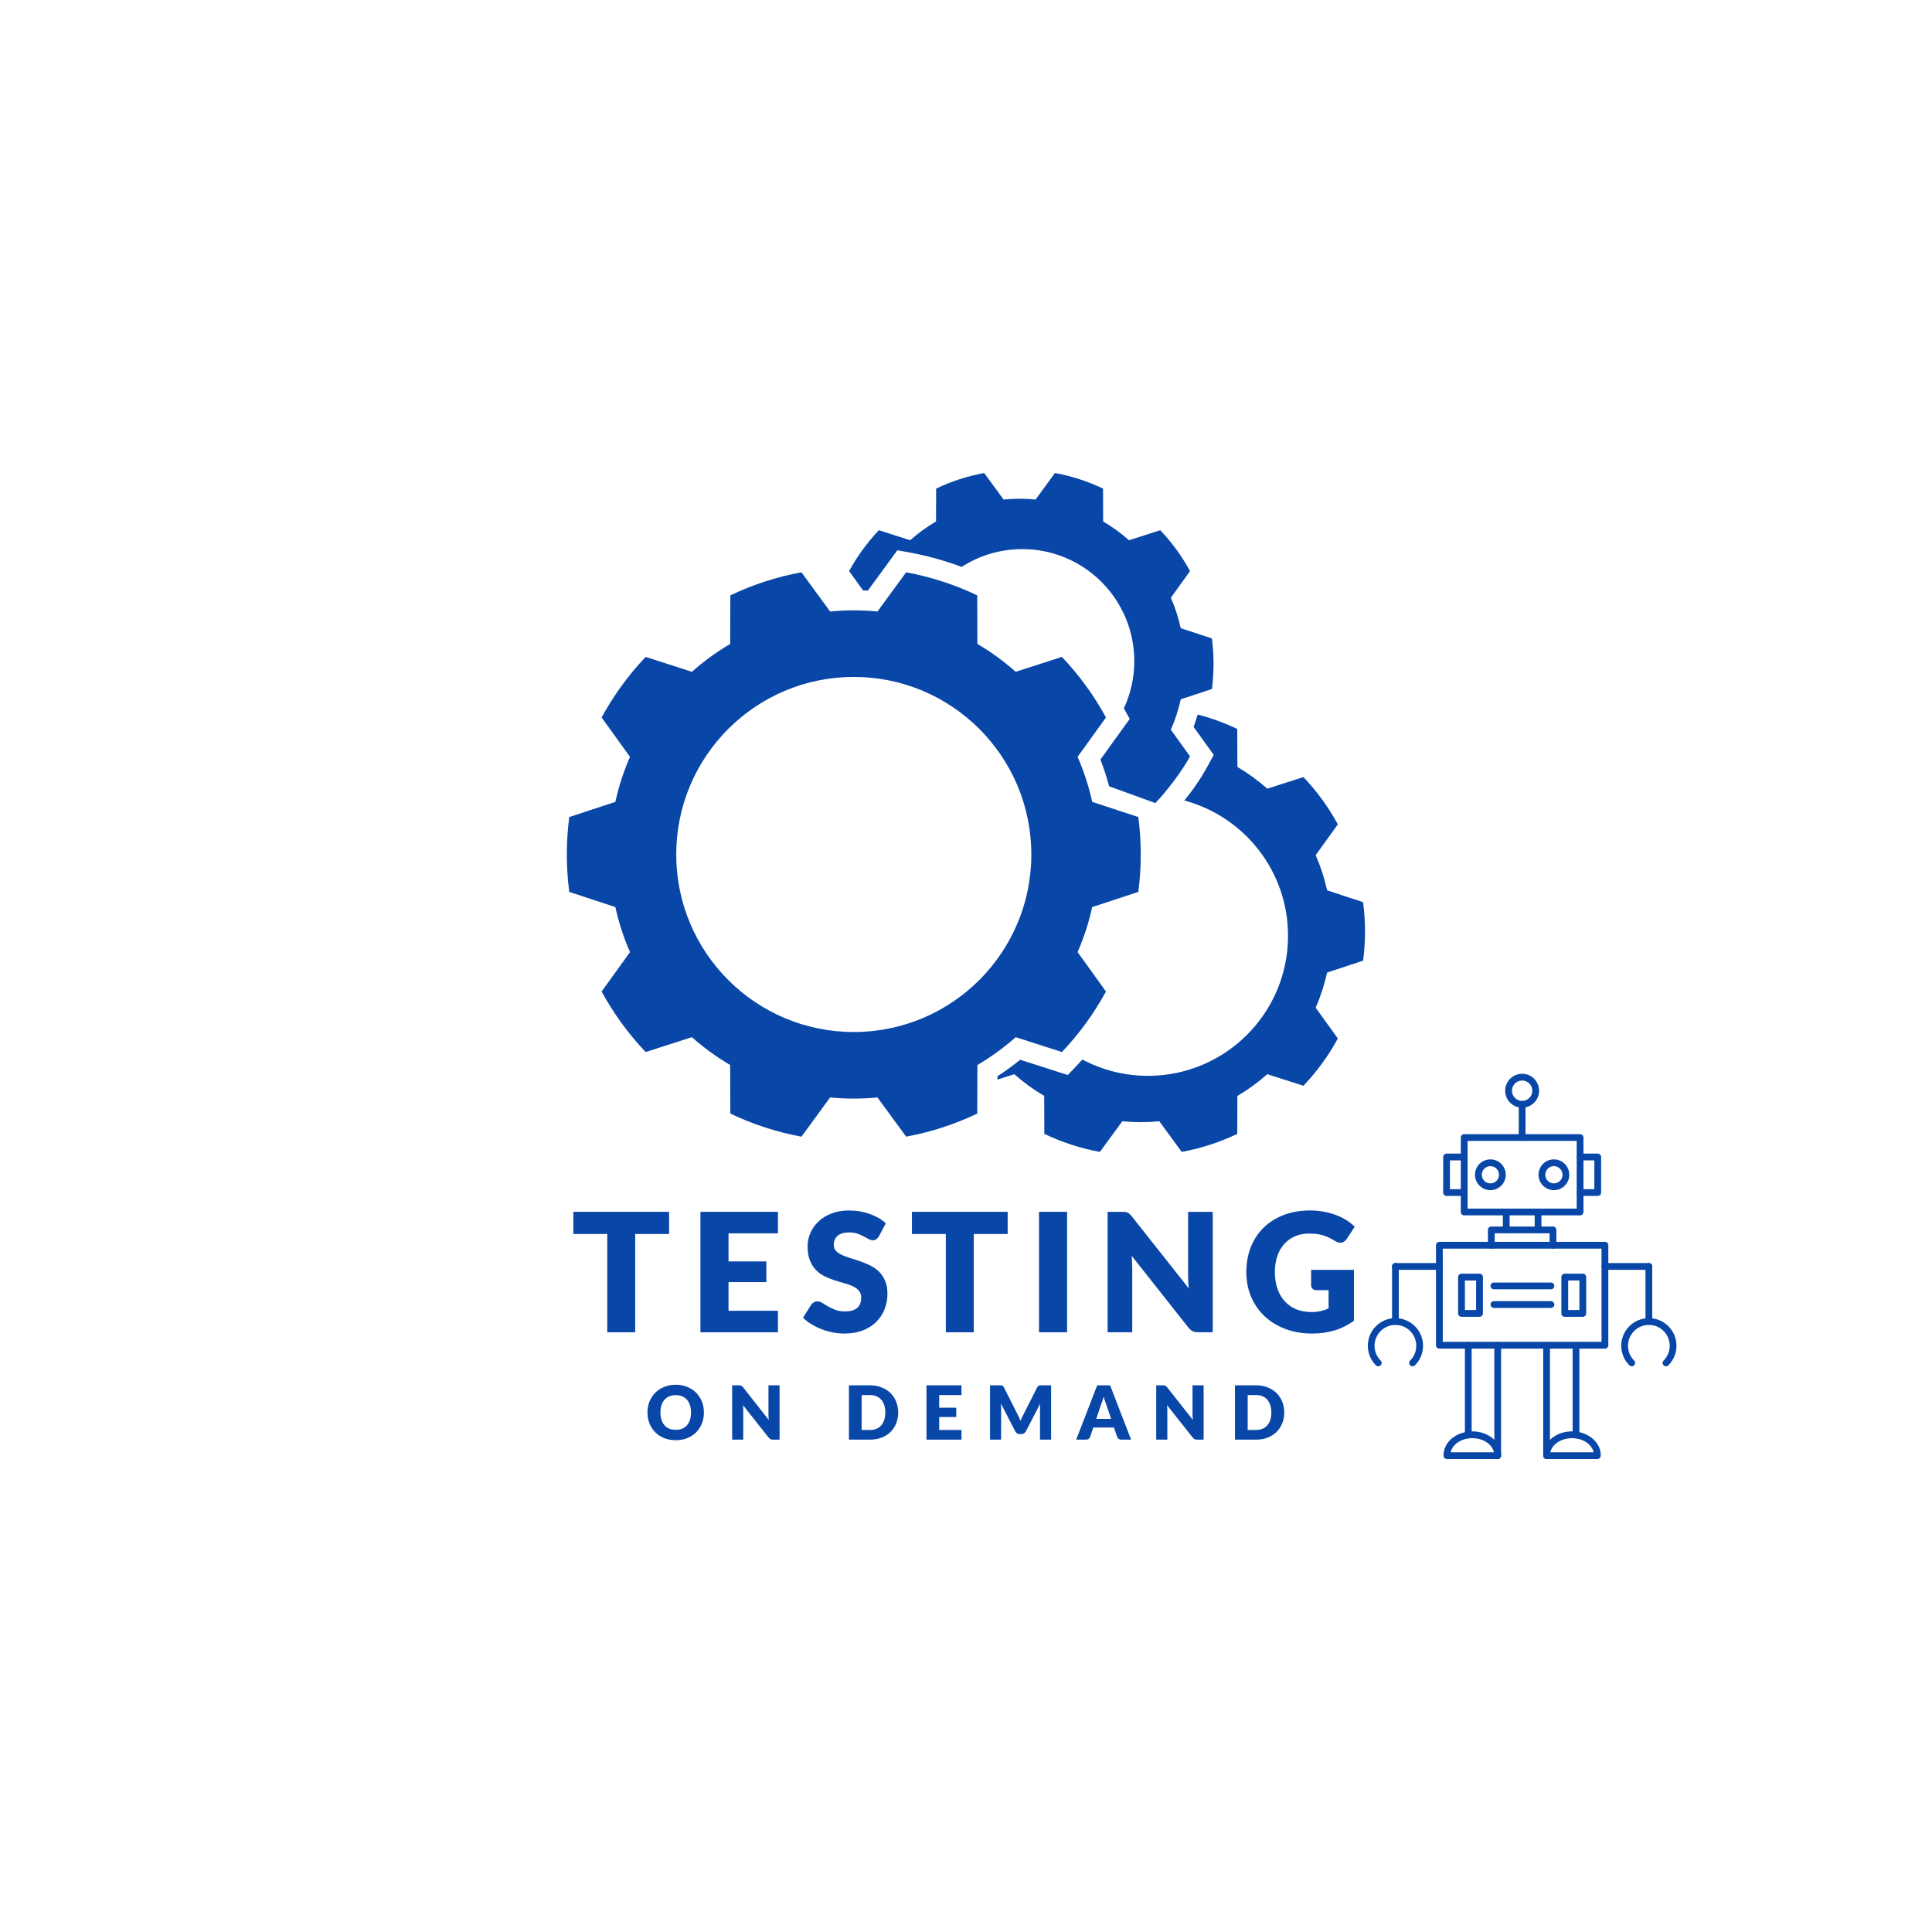<svg xmlns="http://www.w3.org/2000/svg" xmlns:xlink="http://www.w3.org/1999/xlink" width="500" zoomAndPan="magnify" viewBox="0 0 375 375" height="500" preserveAspectRatio="xMidYMid meet" version="1.0"><defs><g/><clipPath id="2529022269"><path d="M 110.031 111 L 222 111 L 222 221 L 110.031 221 Z M 110.031 111 " clip-rule="nonzero"/></clipPath><clipPath id="232d9d69e0"><path d="M 193 138 L 265 138 L 265 223.77 L 193 223.77 Z M 193 138 " clip-rule="nonzero"/></clipPath><clipPath id="4dee00c611"><path d="M 164 91.77 L 236 91.77 L 236 156 L 164 156 Z M 164 91.77 " clip-rule="nonzero"/></clipPath><clipPath id="97b09e48e8"><path d="M 299.516 277.809 L 310.719 277.809 L 310.719 283.203 L 299.516 283.203 Z M 299.516 277.809 " clip-rule="nonzero"/></clipPath><clipPath id="4f07d157ce"><path d="M 299.516 260.445 L 306.578 260.445 L 306.578 283.203 L 299.516 283.203 Z M 299.516 260.445 " clip-rule="nonzero"/></clipPath><clipPath id="2ed26fd0eb"><path d="M 280.176 277.809 L 291.375 277.809 L 291.375 283.203 L 280.176 283.203 Z M 280.176 277.809 " clip-rule="nonzero"/></clipPath><clipPath id="758dc1fecf"><path d="M 284.316 260.445 L 291.375 260.445 L 291.375 283.203 L 284.316 283.203 Z M 284.316 260.445 " clip-rule="nonzero"/></clipPath><clipPath id="0b2642bce5"><path d="M 292 208.391 L 299 208.391 L 299 215 L 292 215 Z M 292 208.391 " clip-rule="nonzero"/></clipPath><clipPath id="26a2b8954d"><path d="M 314.672 255.832 L 325.402 255.832 L 325.402 265.223 L 314.672 265.223 Z M 314.672 255.832 " clip-rule="nonzero"/></clipPath></defs><rect x="-37.5" width="450" fill="#ffffff" y="-37.5" height="450" fill-opacity="1"/><rect x="-37.5" width="450" fill="#ffffff" y="-37.5" height="450" fill-opacity="1"/><g clip-path="url(#2529022269)"><path fill="#0846a8" d="M 165.719 200.312 C 146.688 200.312 131.258 184.887 131.258 165.855 C 131.258 146.82 146.688 131.391 165.719 131.391 C 184.754 131.391 200.18 146.82 200.18 165.855 C 200.18 184.887 184.754 200.312 165.719 200.312 Z M 220.949 173.117 C 221.258 170.738 221.418 168.316 221.418 165.855 C 221.418 163.391 221.258 160.969 220.949 158.59 L 211.996 155.645 C 211.332 152.609 210.375 149.688 209.16 146.902 L 214.668 139.258 C 212.332 134.969 209.453 131.023 206.117 127.508 L 197.145 130.395 C 194.855 128.359 192.367 126.551 189.711 124.984 L 189.684 115.559 C 185.359 113.5 180.73 111.977 175.883 111.082 L 170.316 118.691 C 168.805 118.547 167.27 118.469 165.719 118.469 C 164.168 118.469 162.637 118.547 161.125 118.691 L 155.559 111.082 C 150.707 111.977 146.078 113.5 141.758 115.559 L 141.727 124.984 C 139.074 126.551 136.586 128.359 134.297 130.395 L 125.32 127.508 C 121.988 131.023 119.105 134.969 116.77 139.258 L 122.281 146.902 C 121.062 149.688 120.105 152.609 119.441 155.645 L 110.492 158.59 C 110.184 160.969 110.02 163.391 110.02 165.855 C 110.02 168.316 110.184 170.738 110.492 173.117 L 119.441 176.062 C 120.105 179.098 121.062 182.02 122.281 184.805 L 116.77 192.453 C 119.105 196.738 121.988 200.688 125.32 204.199 L 134.297 201.316 C 136.586 203.348 139.074 205.16 141.727 206.719 L 141.758 216.145 C 146.078 218.207 150.707 219.73 155.559 220.625 L 161.125 213.016 C 162.637 213.16 164.168 213.238 165.719 213.238 C 167.27 213.238 168.805 213.16 170.316 213.016 L 175.883 220.625 C 180.73 219.73 185.359 218.207 189.684 216.145 L 189.715 206.719 C 192.367 205.16 194.855 203.348 197.145 201.316 L 206.117 204.199 C 209.453 200.688 212.332 196.738 214.668 192.453 L 209.16 184.805 C 210.375 182.02 211.332 179.098 211.996 176.062 L 220.949 173.117 " fill-opacity="1" fill-rule="nonzero"/></g><g clip-path="url(#232d9d69e0)"><path fill="#0846a8" d="M 264.578 186.465 C 264.82 184.605 264.949 182.715 264.949 180.793 C 264.949 178.867 264.82 176.973 264.578 175.113 L 257.59 172.812 C 257.066 170.441 256.32 168.156 255.371 165.98 L 259.676 160.008 C 257.852 156.656 255.598 153.574 252.992 150.832 L 245.98 153.082 C 244.191 151.496 242.246 150.078 240.176 148.859 L 240.152 141.492 C 237.746 140.344 235.215 139.414 232.586 138.719 L 232.434 138.773 C 232.211 139.555 231.957 140.332 231.68 141.098 L 235.59 146.52 L 234.414 148.676 C 233.121 151.047 231.598 153.289 229.871 155.371 C 241.469 158.477 250.008 169.055 250.008 181.629 C 250.008 196.645 237.836 208.82 222.82 208.82 C 218.215 208.82 213.883 207.672 210.082 205.652 C 209.707 206.066 209.332 206.48 208.949 206.883 L 207.262 208.664 L 198.012 205.695 C 196.605 206.84 195.133 207.91 193.609 208.898 L 193.605 209.547 L 196.875 208.496 C 198.664 210.086 200.609 211.5 202.68 212.719 L 202.703 220.086 C 206.082 221.699 209.699 222.887 213.488 223.582 L 217.836 217.641 C 219.016 217.754 220.215 217.812 221.426 217.812 C 222.641 217.812 223.84 217.754 225.02 217.641 L 229.367 223.582 C 233.156 222.887 236.773 221.699 240.152 220.086 L 240.176 212.719 C 242.246 211.5 244.191 210.086 245.98 208.496 L 252.992 210.75 C 255.598 208.004 257.852 204.922 259.676 201.57 L 255.371 195.598 C 256.32 193.422 257.066 191.137 257.59 188.77 L 264.578 186.465 " fill-opacity="1" fill-rule="nonzero"/></g><g clip-path="url(#4dee00c611)"><path fill="#0846a8" d="M 235.23 133.742 C 235.441 132.137 235.547 130.496 235.547 128.832 C 235.547 127.168 235.441 125.531 235.23 123.922 L 229.18 121.934 C 228.73 119.883 228.086 117.902 227.262 116.023 L 230.984 110.852 C 229.41 107.953 227.461 105.289 225.207 102.914 L 219.141 104.863 C 217.59 103.488 215.91 102.266 214.117 101.207 L 214.098 94.836 C 211.176 93.441 208.047 92.414 204.766 91.812 L 201.004 96.957 C 199.984 96.855 198.945 96.805 197.898 96.805 C 196.852 96.805 195.816 96.855 194.793 96.957 L 191.031 91.812 C 187.754 92.414 184.625 93.441 181.703 94.836 L 181.684 101.207 C 179.887 102.266 178.207 103.488 176.66 104.863 L 170.594 102.914 C 168.34 105.289 166.391 107.953 164.812 110.852 L 167.516 114.602 C 167.824 114.613 168.133 114.625 168.445 114.641 L 174.18 106.801 L 176.59 107.246 C 180.023 107.879 183.395 108.812 186.656 110.039 C 190.047 107.855 194.082 106.582 198.418 106.582 C 210.426 106.582 220.164 116.32 220.164 128.328 C 220.164 131.602 219.438 134.695 218.145 137.48 L 219.27 139.547 L 213.594 147.426 C 214.246 149.121 214.809 150.859 215.277 152.613 L 224.258 155.883 C 226.512 153.512 229.41 149.707 230.984 146.812 L 227.262 141.641 C 228.086 139.762 228.73 137.785 229.18 135.734 L 235.23 133.742 " fill-opacity="1" fill-rule="nonzero"/></g><path fill="#0846a8" d="M 284.855 234.59 L 306.039 234.59 L 306.039 221.453 L 284.855 221.453 Z M 306.695 235.902 L 284.199 235.902 C 283.836 235.902 283.543 235.609 283.543 235.246 L 283.543 220.797 C 283.543 220.434 283.836 220.141 284.199 220.141 L 306.695 220.141 C 307.059 220.141 307.352 220.434 307.352 220.797 L 307.352 235.246 C 307.352 235.609 307.059 235.902 306.695 235.902 " fill-opacity="1" fill-rule="evenodd"/><path fill="#0846a8" d="M 310.117 232.129 L 306.695 232.129 C 306.336 232.129 306.039 231.836 306.039 231.473 C 306.039 231.113 306.332 230.816 306.695 230.816 L 309.461 230.816 L 309.461 225.227 L 306.695 225.227 C 306.336 225.227 306.039 224.93 306.039 224.57 C 306.039 224.207 306.332 223.914 306.695 223.914 L 310.117 223.914 C 310.48 223.914 310.773 224.207 310.773 224.57 L 310.773 231.473 C 310.773 231.836 310.48 232.129 310.117 232.129 " fill-opacity="1" fill-rule="evenodd"/><path fill="#0846a8" d="M 292.359 239.379 C 292 239.379 291.703 239.086 291.703 238.723 L 291.703 235.246 C 291.703 234.887 291.996 234.59 292.359 234.59 C 292.723 234.59 293.016 234.887 293.016 235.246 L 293.016 238.723 C 293.016 239.086 292.723 239.379 292.359 239.379 Z M 298.535 239.379 C 298.172 239.379 297.879 239.086 297.879 238.723 L 297.879 235.246 C 297.879 234.887 298.172 234.59 298.535 234.59 C 298.898 234.59 299.191 234.887 299.191 235.246 L 299.191 238.723 C 299.191 239.086 298.898 239.379 298.535 239.379 " fill-opacity="1" fill-rule="evenodd"/><path fill="#0846a8" d="M 301.43 242.355 C 301.066 242.355 300.773 242.062 300.773 241.699 L 300.773 239.379 L 290.121 239.379 L 290.121 241.699 C 290.121 242.062 289.828 242.355 289.465 242.355 C 289.102 242.355 288.809 242.062 288.809 241.699 L 288.809 238.723 C 288.809 238.359 289.102 238.066 289.465 238.066 L 301.43 238.066 C 301.793 238.066 302.086 238.359 302.086 238.723 L 302.086 241.699 C 302.086 242.062 301.793 242.355 301.43 242.355 " fill-opacity="1" fill-rule="evenodd"/><path fill="#0846a8" d="M 280.043 260.449 L 310.855 260.449 L 310.855 242.359 L 280.043 242.359 Z M 311.512 261.766 L 279.383 261.766 C 279.02 261.766 278.723 261.473 278.723 261.109 L 278.723 241.699 C 278.723 241.336 279.02 241.043 279.383 241.043 L 311.512 241.043 C 311.879 241.043 312.172 241.336 312.172 241.699 L 312.172 261.109 C 312.172 261.473 311.875 261.766 311.512 261.766 " fill-opacity="1" fill-rule="evenodd"/><path fill="#0846a8" d="M 289.285 226.348 C 288.359 226.348 287.609 227.098 287.609 228.023 C 287.609 228.945 288.359 229.695 289.285 229.695 C 290.207 229.695 290.961 228.945 290.961 228.023 C 290.961 227.098 290.207 226.348 289.285 226.348 Z M 289.285 231.008 C 287.637 231.008 286.297 229.668 286.297 228.023 C 286.297 226.375 287.637 225.035 289.285 225.035 C 290.934 225.035 292.27 226.375 292.27 228.023 C 292.27 229.668 290.934 231.008 289.285 231.008 " fill-opacity="1" fill-rule="evenodd"/><path fill="#0846a8" d="M 301.609 226.348 C 300.688 226.348 299.938 227.098 299.938 228.023 C 299.938 228.945 300.688 229.695 301.609 229.695 C 302.535 229.695 303.285 228.945 303.285 228.023 C 303.285 227.098 302.535 226.348 301.609 226.348 Z M 301.609 231.008 C 299.965 231.008 298.625 229.668 298.625 228.023 C 298.625 226.375 299.965 225.035 301.609 225.035 C 303.258 225.035 304.598 226.375 304.598 228.023 C 304.598 229.668 303.258 231.008 301.609 231.008 " fill-opacity="1" fill-rule="evenodd"/><path fill="#0846a8" d="M 284.336 254.27 L 286.512 254.27 L 286.512 248.539 L 284.336 248.539 Z M 287.172 255.59 L 283.676 255.59 C 283.312 255.59 283.016 255.293 283.016 254.93 L 283.016 247.879 C 283.016 247.516 283.312 247.219 283.676 247.219 L 287.172 247.219 C 287.535 247.219 287.832 247.516 287.832 247.879 L 287.832 254.93 C 287.832 255.293 287.535 255.59 287.172 255.59 " fill-opacity="1" fill-rule="evenodd"/><path fill="#0846a8" d="M 301.043 250.254 L 289.969 250.254 C 289.605 250.254 289.312 249.961 289.312 249.598 C 289.312 249.234 289.605 248.941 289.969 248.941 L 301.043 248.941 C 301.402 248.941 301.695 249.234 301.695 249.598 C 301.695 249.961 301.402 250.254 301.043 250.254 " fill-opacity="1" fill-rule="evenodd"/><path fill="#0846a8" d="M 301.043 253.867 L 289.969 253.867 C 289.605 253.867 289.312 253.574 289.312 253.211 C 289.312 252.848 289.605 252.555 289.969 252.555 L 301.043 252.555 C 301.402 252.555 301.695 252.848 301.695 253.211 C 301.695 253.574 301.402 253.867 301.043 253.867 " fill-opacity="1" fill-rule="evenodd"/><path fill="#0846a8" d="M 304.383 254.27 L 306.562 254.27 L 306.562 248.539 L 304.383 248.539 Z M 307.219 255.59 L 303.723 255.59 C 303.359 255.59 303.062 255.293 303.062 254.93 L 303.062 247.879 C 303.062 247.516 303.359 247.219 303.723 247.219 L 307.219 247.219 C 307.582 247.219 307.879 247.516 307.879 247.879 L 307.879 254.93 C 307.879 255.293 307.582 255.59 307.219 255.59 " fill-opacity="1" fill-rule="evenodd"/><path fill="#0846a8" d="M 295.445 221.453 C 295.086 221.453 294.789 221.156 294.789 220.797 L 294.793 214.344 C 294.793 213.98 295.086 213.688 295.445 213.688 C 295.809 213.688 296.102 213.98 296.102 214.344 L 296.102 220.797 C 296.102 221.156 295.809 221.453 295.445 221.453 " fill-opacity="1" fill-rule="evenodd"/><g clip-path="url(#97b09e48e8)"><path fill="#0846a8" d="M 300.914 281.887 L 309.324 281.887 C 308.977 280.328 307.223 279.145 305.117 279.145 C 304.215 279.145 303.348 279.363 302.617 279.773 C 301.711 280.285 301.102 281.051 300.914 281.887 Z M 310.043 283.203 L 300.191 283.203 C 299.836 283.203 299.543 282.918 299.535 282.562 C 299.531 282.523 299.531 282.488 299.531 282.453 C 299.531 280.918 300.445 279.488 301.973 278.629 C 302.898 278.105 303.988 277.828 305.117 277.828 C 308.195 277.828 310.703 279.902 310.703 282.453 C 310.703 282.488 310.699 282.523 310.699 282.562 C 310.691 282.918 310.398 283.203 310.043 283.203 " fill-opacity="1" fill-rule="evenodd"/></g><g clip-path="url(#4f07d157ce)"><path fill="#0846a8" d="M 305.902 279.191 C 305.539 279.191 305.246 278.898 305.246 278.535 L 305.246 261.109 C 305.246 260.746 305.539 260.453 305.902 260.453 C 306.262 260.453 306.559 260.746 306.559 261.109 L 306.559 278.535 C 306.559 278.898 306.262 279.191 305.902 279.191 Z M 300.191 283.199 C 299.84 283.199 299.547 282.918 299.535 282.562 C 299.535 282.531 299.535 282.5 299.535 282.465 C 299.535 282.465 299.535 282.461 299.535 282.457 C 299.535 282.453 299.535 282.453 299.535 282.453 L 299.535 261.109 C 299.535 260.746 299.828 260.453 300.191 260.453 C 300.555 260.453 300.848 260.746 300.848 261.109 L 300.848 282.531 C 300.855 282.891 300.57 283.191 300.207 283.199 C 300.203 283.199 300.199 283.199 300.191 283.199 " fill-opacity="1" fill-rule="evenodd"/></g><g clip-path="url(#2ed26fd0eb)"><path fill="#0846a8" d="M 281.57 281.887 L 289.98 281.887 C 289.789 281.051 289.184 280.285 288.277 279.773 C 287.543 279.363 286.68 279.145 285.777 279.145 C 283.672 279.145 281.918 280.328 281.57 281.887 Z M 290.703 283.203 L 280.852 283.203 C 280.496 283.203 280.207 282.918 280.195 282.566 C 280.191 282.527 280.191 282.488 280.191 282.453 C 280.191 279.902 282.695 277.828 285.777 277.828 C 286.906 277.828 287.992 278.105 288.922 278.629 C 290.449 279.488 291.359 280.918 291.359 282.453 C 291.363 282.488 291.359 282.523 291.359 282.562 C 291.352 282.918 291.059 283.203 290.703 283.203 " fill-opacity="1" fill-rule="evenodd"/></g><g clip-path="url(#758dc1fecf)"><path fill="#0846a8" d="M 284.992 279.191 C 284.629 279.191 284.336 278.898 284.336 278.535 L 284.336 261.109 C 284.336 260.746 284.629 260.453 284.992 260.453 C 285.355 260.453 285.648 260.746 285.648 261.109 L 285.648 278.535 C 285.648 278.898 285.355 279.191 284.992 279.191 Z M 290.703 283.199 C 290.527 283.199 290.355 283.129 290.23 283 C 290.109 282.875 290.039 282.699 290.047 282.523 L 290.047 282.457 C 290.047 282.453 290.047 282.453 290.047 282.453 L 290.047 261.109 C 290.047 260.746 290.34 260.453 290.703 260.453 C 291.066 260.453 291.359 260.746 291.359 261.109 L 291.359 282.453 C 291.359 282.453 291.359 282.453 291.359 282.457 C 291.359 282.457 291.359 282.461 291.359 282.461 L 291.359 282.543 C 291.359 282.906 291.066 283.199 290.703 283.199 " fill-opacity="1" fill-rule="evenodd"/></g><path fill="#0846a8" d="M 284.199 232.129 L 280.777 232.129 C 280.418 232.129 280.121 231.836 280.121 231.473 L 280.125 224.57 C 280.125 224.207 280.418 223.914 280.777 223.914 L 284.199 223.914 C 284.562 223.914 284.855 224.207 284.855 224.57 C 284.855 224.93 284.562 225.227 284.199 225.227 L 281.434 225.227 L 281.434 230.816 L 284.199 230.816 C 284.562 230.816 284.855 231.113 284.855 231.473 C 284.855 231.836 284.562 232.129 284.199 232.129 " fill-opacity="1" fill-rule="evenodd"/><g clip-path="url(#0b2642bce5)"><path fill="#0846a8" d="M 295.445 209.73 C 294.355 209.73 293.469 210.617 293.469 211.711 C 293.469 212.801 294.355 213.688 295.445 213.688 C 296.539 213.688 297.426 212.801 297.426 211.711 C 297.426 210.617 296.539 209.73 295.445 209.73 Z M 295.445 215 C 293.633 215 292.156 213.523 292.156 211.711 C 292.156 209.895 293.633 208.418 295.445 208.418 C 297.262 208.418 298.738 209.895 298.738 211.711 C 298.738 213.523 297.262 215 295.445 215 " fill-opacity="1" fill-rule="evenodd"/></g><path fill="#0846a8" d="M 320.043 246.469 L 311.512 246.469 C 311.148 246.469 310.855 246.176 310.855 245.812 C 310.855 245.453 311.148 245.16 311.512 245.16 L 320.043 245.16 C 320.406 245.16 320.699 245.453 320.699 245.812 C 320.699 246.18 320.406 246.469 320.043 246.469 " fill-opacity="1" fill-rule="evenodd"/><path fill="#0846a8" d="M 320.043 257.164 C 319.68 257.164 319.387 256.871 319.387 256.508 L 319.387 245.812 C 319.387 245.453 319.68 245.16 320.043 245.16 C 320.406 245.16 320.699 245.453 320.699 245.812 L 320.699 256.508 C 320.699 256.871 320.406 257.164 320.043 257.164 " fill-opacity="1" fill-rule="evenodd"/><g clip-path="url(#26a2b8954d)"><path fill="#0846a8" d="M 323.371 265.195 C 323.203 265.195 323.035 265.133 322.906 265.004 C 322.652 264.75 322.652 264.336 322.906 264.078 C 324.484 262.5 324.484 259.93 322.906 258.352 C 322.141 257.586 321.125 257.164 320.043 257.164 C 318.961 257.164 317.945 257.586 317.18 258.352 C 315.602 259.93 315.602 262.5 317.18 264.078 C 317.438 264.336 317.438 264.75 317.18 265.004 C 316.926 265.262 316.508 265.262 316.254 265.004 C 314.16 262.914 314.16 259.516 316.254 257.422 C 317.266 256.41 318.609 255.852 320.043 255.852 C 321.477 255.852 322.824 256.41 323.836 257.422 C 325.926 259.516 325.926 262.914 323.836 265.004 C 323.707 265.133 323.539 265.195 323.371 265.195 " fill-opacity="1" fill-rule="evenodd"/></g><path fill="#0846a8" d="M 270.852 246.469 C 270.488 246.469 270.195 246.18 270.195 245.812 C 270.195 245.453 270.488 245.156 270.852 245.156 L 279.383 245.156 C 279.746 245.156 280.039 245.453 280.039 245.812 C 280.039 246.176 279.746 246.469 279.383 246.469 L 270.852 246.469 " fill-opacity="1" fill-rule="evenodd"/><path fill="#0846a8" d="M 270.852 257.164 C 270.488 257.164 270.195 256.871 270.195 256.508 L 270.195 245.812 C 270.195 245.453 270.488 245.156 270.852 245.156 C 271.215 245.156 271.508 245.453 271.508 245.812 L 271.508 256.508 C 271.508 256.871 271.211 257.164 270.852 257.164 " fill-opacity="1" fill-rule="evenodd"/><path fill="#0846a8" d="M 274.18 265.195 C 274.012 265.195 273.844 265.133 273.715 265.004 C 273.461 264.75 273.457 264.336 273.715 264.078 C 275.293 262.5 275.293 259.93 273.715 258.352 C 272.137 256.77 269.566 256.77 267.984 258.352 C 266.41 259.93 266.406 262.5 267.984 264.078 C 268.242 264.336 268.242 264.75 267.984 265.004 C 267.73 265.262 267.316 265.262 267.059 265.004 C 264.969 262.914 264.969 259.516 267.059 257.422 C 269.148 255.332 272.551 255.332 274.645 257.422 C 276.734 259.516 276.734 262.914 274.645 265.004 C 274.516 265.133 274.348 265.195 274.18 265.195 " fill-opacity="1" fill-rule="evenodd"/><g fill="#0846a8" fill-opacity="1"><g transform="translate(110.808, 258.592)"><g><path d="M 19.062 -19.078 L 12.484 -19.078 L 12.484 0 L 7.062 0 L 7.062 -19.078 L 0.484 -19.078 L 0.484 -23.375 L 19.062 -23.375 Z M 19.062 -19.078 "/></g></g></g><g fill="#0846a8" fill-opacity="1"><g transform="translate(133.687, 258.592)"><g><path d="M 7.719 -19.203 L 7.719 -13.75 L 15.062 -13.75 L 15.062 -9.734 L 7.719 -9.734 L 7.719 -4.172 L 17.312 -4.172 L 17.312 0 L 2.266 0 L 2.266 -23.375 L 17.312 -23.375 L 17.312 -19.203 Z M 7.719 -19.203 "/></g></g></g><g fill="#0846a8" fill-opacity="1"><g transform="translate(155.41, 258.592)"><g><path d="M 15.188 -18.625 C 15.02 -18.375 14.848 -18.18 14.672 -18.047 C 14.492 -17.922 14.27 -17.859 14 -17.859 C 13.75 -17.859 13.477 -17.938 13.188 -18.094 C 12.906 -18.25 12.586 -18.422 12.234 -18.609 C 11.879 -18.805 11.469 -18.984 11 -19.141 C 10.539 -19.297 10.02 -19.375 9.438 -19.375 C 8.414 -19.375 7.656 -19.156 7.156 -18.719 C 6.664 -18.281 6.422 -17.695 6.422 -16.969 C 6.422 -16.488 6.566 -16.094 6.859 -15.781 C 7.16 -15.477 7.555 -15.211 8.047 -14.984 C 8.535 -14.766 9.094 -14.562 9.719 -14.375 C 10.344 -14.188 10.977 -13.977 11.625 -13.75 C 12.281 -13.52 12.922 -13.25 13.547 -12.938 C 14.172 -12.625 14.727 -12.227 15.219 -11.75 C 15.707 -11.27 16.098 -10.68 16.391 -9.984 C 16.691 -9.297 16.844 -8.469 16.844 -7.5 C 16.844 -6.414 16.656 -5.398 16.281 -4.453 C 15.906 -3.516 15.363 -2.695 14.656 -2 C 13.945 -1.301 13.07 -0.75 12.031 -0.344 C 10.988 0.051 9.801 0.25 8.469 0.25 C 7.738 0.25 7 0.176 6.25 0.031 C 5.5 -0.113 4.77 -0.32 4.062 -0.594 C 3.352 -0.875 2.688 -1.203 2.062 -1.578 C 1.445 -1.953 0.91 -2.367 0.453 -2.828 L 2.047 -5.359 C 2.18 -5.535 2.352 -5.688 2.562 -5.812 C 2.77 -5.938 2.992 -6 3.234 -6 C 3.555 -6 3.879 -5.895 4.203 -5.688 C 4.535 -5.488 4.906 -5.266 5.312 -5.016 C 5.727 -4.773 6.203 -4.551 6.734 -4.344 C 7.273 -4.145 7.91 -4.047 8.641 -4.047 C 9.617 -4.047 10.379 -4.258 10.922 -4.688 C 11.473 -5.125 11.75 -5.812 11.75 -6.75 C 11.75 -7.301 11.598 -7.742 11.297 -8.078 C 10.992 -8.422 10.598 -8.707 10.109 -8.938 C 9.629 -9.164 9.078 -9.363 8.453 -9.531 C 7.836 -9.695 7.203 -9.883 6.547 -10.094 C 5.891 -10.312 5.25 -10.57 4.625 -10.875 C 4.008 -11.176 3.457 -11.578 2.969 -12.078 C 2.488 -12.578 2.098 -13.195 1.797 -13.938 C 1.492 -14.676 1.344 -15.594 1.344 -16.688 C 1.344 -17.562 1.52 -18.414 1.875 -19.25 C 2.227 -20.082 2.75 -20.828 3.438 -21.484 C 4.125 -22.141 4.961 -22.66 5.953 -23.047 C 6.953 -23.441 8.094 -23.641 9.375 -23.641 C 10.094 -23.641 10.789 -23.582 11.469 -23.469 C 12.145 -23.352 12.785 -23.188 13.391 -22.969 C 14.004 -22.75 14.578 -22.488 15.109 -22.188 C 15.641 -21.883 16.113 -21.539 16.531 -21.156 Z M 15.188 -18.625 "/></g></g></g><g fill="#0846a8" fill-opacity="1"><g transform="translate(176.524, 258.592)"><g><path d="M 19.062 -19.078 L 12.484 -19.078 L 12.484 0 L 7.062 0 L 7.062 -19.078 L 0.484 -19.078 L 0.484 -23.375 L 19.062 -23.375 Z M 19.062 -19.078 "/></g></g></g><g fill="#0846a8" fill-opacity="1"><g transform="translate(199.403, 258.592)"><g><path d="M 7.719 0 L 2.266 0 L 2.266 -23.375 L 7.719 -23.375 Z M 7.719 0 "/></g></g></g><g fill="#0846a8" fill-opacity="1"><g transform="translate(212.72, 258.592)"><g><path d="M 22.672 -23.375 L 22.672 0 L 19.844 0 C 19.426 0 19.078 -0.066 18.797 -0.203 C 18.516 -0.336 18.234 -0.57 17.953 -0.906 L 6.938 -14.844 C 6.977 -14.426 7.004 -14.02 7.016 -13.625 C 7.035 -13.238 7.047 -12.875 7.047 -12.531 L 7.047 0 L 2.266 0 L 2.266 -23.375 L 5.125 -23.375 C 5.352 -23.375 5.547 -23.363 5.703 -23.344 C 5.867 -23.32 6.016 -23.281 6.141 -23.219 C 6.273 -23.164 6.398 -23.082 6.516 -22.969 C 6.629 -22.863 6.766 -22.723 6.922 -22.547 L 18.031 -8.5 C 17.977 -8.945 17.941 -9.383 17.922 -9.812 C 17.898 -10.238 17.891 -10.641 17.891 -11.016 L 17.891 -23.375 Z M 22.672 -23.375 "/></g></g></g><g fill="#0846a8" fill-opacity="1"><g transform="translate(240.989, 258.592)"><g><path d="M 13.5 -12.109 L 21.812 -12.109 L 21.812 -2.25 C 20.613 -1.375 19.336 -0.738 17.984 -0.344 C 16.629 0.051 15.211 0.25 13.734 0.25 C 11.805 0.25 10.051 -0.051 8.469 -0.656 C 6.895 -1.258 5.547 -2.094 4.422 -3.156 C 3.305 -4.219 2.441 -5.477 1.828 -6.938 C 1.223 -8.395 0.922 -9.984 0.922 -11.703 C 0.922 -13.441 1.207 -15.039 1.781 -16.5 C 2.352 -17.957 3.176 -19.219 4.25 -20.281 C 5.332 -21.344 6.633 -22.164 8.156 -22.75 C 9.688 -23.344 11.391 -23.641 13.266 -23.641 C 14.242 -23.641 15.16 -23.555 16.016 -23.391 C 16.867 -23.234 17.656 -23.016 18.375 -22.734 C 19.102 -22.461 19.766 -22.133 20.359 -21.75 C 20.961 -21.363 21.5 -20.941 21.969 -20.484 L 20.391 -18.094 C 20.148 -17.727 19.832 -17.5 19.438 -17.406 C 19.051 -17.32 18.633 -17.422 18.188 -17.703 C 17.758 -17.953 17.352 -18.172 16.969 -18.359 C 16.594 -18.547 16.207 -18.695 15.812 -18.812 C 15.414 -18.938 14.992 -19.023 14.547 -19.078 C 14.109 -19.129 13.617 -19.156 13.078 -19.156 C 12.055 -19.156 11.141 -18.973 10.328 -18.609 C 9.516 -18.254 8.82 -17.75 8.25 -17.094 C 7.676 -16.445 7.234 -15.664 6.922 -14.75 C 6.617 -13.844 6.469 -12.828 6.469 -11.703 C 6.469 -10.461 6.641 -9.359 6.984 -8.391 C 7.328 -7.43 7.812 -6.617 8.438 -5.953 C 9.062 -5.285 9.805 -4.781 10.672 -4.438 C 11.547 -4.094 12.516 -3.922 13.578 -3.922 C 14.223 -3.922 14.812 -3.984 15.344 -4.109 C 15.875 -4.234 16.391 -4.406 16.891 -4.625 L 16.891 -8.172 L 14.594 -8.172 C 14.25 -8.172 13.977 -8.258 13.781 -8.438 C 13.594 -8.625 13.5 -8.852 13.5 -9.125 Z M 13.5 -12.109 "/></g></g></g><g fill="#0846a8" fill-opacity="1"><g transform="translate(125.268, 279.434)"><g><path d="M 11.359 -5.281 C 11.359 -4.508 11.227 -3.797 10.969 -3.141 C 10.707 -2.484 10.336 -1.91 9.859 -1.422 C 9.379 -0.941 8.801 -0.566 8.125 -0.297 C 7.457 -0.023 6.711 0.109 5.891 0.109 C 5.078 0.109 4.332 -0.023 3.656 -0.297 C 2.977 -0.566 2.398 -0.941 1.922 -1.422 C 1.441 -1.91 1.066 -2.484 0.797 -3.141 C 0.535 -3.797 0.406 -4.508 0.406 -5.281 C 0.406 -6.039 0.535 -6.75 0.797 -7.406 C 1.066 -8.062 1.441 -8.629 1.922 -9.109 C 2.398 -9.586 2.977 -9.961 3.656 -10.234 C 4.332 -10.516 5.078 -10.656 5.891 -10.656 C 6.711 -10.656 7.457 -10.516 8.125 -10.234 C 8.801 -9.961 9.379 -9.582 9.859 -9.094 C 10.336 -8.613 10.707 -8.047 10.969 -7.391 C 11.227 -6.734 11.359 -6.031 11.359 -5.281 Z M 8.859 -5.281 C 8.859 -5.801 8.789 -6.27 8.656 -6.688 C 8.52 -7.102 8.328 -7.453 8.078 -7.734 C 7.828 -8.023 7.516 -8.25 7.141 -8.406 C 6.773 -8.562 6.359 -8.641 5.891 -8.641 C 5.422 -8.641 5 -8.562 4.625 -8.406 C 4.258 -8.25 3.953 -8.023 3.703 -7.734 C 3.453 -7.453 3.258 -7.102 3.125 -6.688 C 2.988 -6.27 2.922 -5.801 2.922 -5.281 C 2.922 -4.75 2.988 -4.273 3.125 -3.859 C 3.258 -3.441 3.453 -3.086 3.703 -2.797 C 3.953 -2.504 4.258 -2.281 4.625 -2.125 C 5 -1.977 5.422 -1.906 5.891 -1.906 C 6.359 -1.906 6.773 -1.977 7.141 -2.125 C 7.516 -2.281 7.828 -2.504 8.078 -2.797 C 8.328 -3.086 8.52 -3.441 8.656 -3.859 C 8.789 -4.273 8.859 -4.75 8.859 -5.281 Z M 8.859 -5.281 "/></g></g></g><g fill="#0846a8" fill-opacity="1"><g transform="translate(141.094, 279.434)"><g><path d="M 10.219 -10.547 L 10.219 0 L 8.953 0 C 8.766 0 8.602 -0.031 8.469 -0.094 C 8.344 -0.156 8.219 -0.258 8.094 -0.406 L 3.125 -6.688 C 3.145 -6.5 3.156 -6.316 3.156 -6.141 C 3.164 -5.961 3.172 -5.801 3.172 -5.656 L 3.172 0 L 1.016 0 L 1.016 -10.547 L 2.312 -10.547 C 2.414 -10.547 2.504 -10.539 2.578 -10.531 C 2.648 -10.52 2.711 -10.5 2.766 -10.469 C 2.828 -10.445 2.883 -10.41 2.938 -10.359 C 2.988 -10.305 3.051 -10.242 3.125 -10.172 L 8.125 -3.828 C 8.102 -4.035 8.086 -4.234 8.078 -4.422 C 8.066 -4.609 8.062 -4.789 8.062 -4.969 L 8.062 -10.547 Z M 10.219 -10.547 "/></g></g></g><g fill="#0846a8" fill-opacity="1"><g transform="translate(156.378, 279.434)"><g/></g></g><g fill="#0846a8" fill-opacity="1"><g transform="translate(163.761, 279.434)"><g><path d="M 10.578 -5.281 C 10.578 -4.508 10.445 -3.801 10.188 -3.156 C 9.926 -2.52 9.555 -1.961 9.078 -1.484 C 8.598 -1.016 8.02 -0.648 7.344 -0.391 C 6.676 -0.129 5.93 0 5.109 0 L 1.016 0 L 1.016 -10.547 L 5.109 -10.547 C 5.93 -10.547 6.676 -10.41 7.344 -10.141 C 8.02 -9.879 8.598 -9.516 9.078 -9.047 C 9.555 -8.578 9.926 -8.02 10.188 -7.375 C 10.445 -6.727 10.578 -6.031 10.578 -5.281 Z M 8.078 -5.281 C 8.078 -5.801 8.008 -6.27 7.875 -6.688 C 7.738 -7.102 7.547 -7.457 7.297 -7.75 C 7.047 -8.039 6.734 -8.266 6.359 -8.422 C 5.992 -8.578 5.578 -8.656 5.109 -8.656 L 3.484 -8.656 L 3.484 -1.875 L 5.109 -1.875 C 5.578 -1.875 5.992 -1.953 6.359 -2.109 C 6.734 -2.266 7.047 -2.488 7.297 -2.781 C 7.547 -3.07 7.738 -3.426 7.875 -3.844 C 8.008 -4.27 8.078 -4.75 8.078 -5.281 Z M 8.078 -5.281 "/></g></g></g><g fill="#0846a8" fill-opacity="1"><g transform="translate(178.813, 279.434)"><g><path d="M 3.484 -8.656 L 3.484 -6.203 L 6.797 -6.203 L 6.797 -4.391 L 3.484 -4.391 L 3.484 -1.875 L 7.812 -1.875 L 7.812 0 L 1.016 0 L 1.016 -10.547 L 7.812 -10.547 L 7.812 -8.656 Z M 3.484 -8.656 "/></g></g></g><g fill="#0846a8" fill-opacity="1"><g transform="translate(191.145, 279.434)"><g><path d="M 12.875 -10.547 L 12.875 0 L 10.719 0 L 10.719 -6.062 C 10.719 -6.195 10.719 -6.348 10.719 -6.516 C 10.727 -6.68 10.742 -6.848 10.766 -7.016 L 7.969 -1.594 C 7.875 -1.426 7.754 -1.297 7.609 -1.203 C 7.461 -1.117 7.297 -1.078 7.109 -1.078 L 6.781 -1.078 C 6.594 -1.078 6.426 -1.117 6.281 -1.203 C 6.133 -1.297 6.016 -1.426 5.922 -1.594 L 3.125 -7.031 C 3.133 -6.852 3.145 -6.68 3.156 -6.516 C 3.164 -6.348 3.172 -6.195 3.172 -6.062 L 3.172 0 L 1.016 0 L 1.016 -10.547 L 2.891 -10.547 C 2.992 -10.547 3.082 -10.539 3.156 -10.531 C 3.238 -10.531 3.312 -10.516 3.375 -10.484 C 3.438 -10.461 3.492 -10.426 3.547 -10.375 C 3.598 -10.32 3.648 -10.254 3.703 -10.172 L 6.406 -4.812 C 6.5 -4.633 6.594 -4.445 6.688 -4.25 C 6.781 -4.051 6.863 -3.848 6.938 -3.641 C 7.02 -3.848 7.102 -4.051 7.188 -4.25 C 7.281 -4.457 7.379 -4.656 7.484 -4.844 L 10.188 -10.172 C 10.238 -10.254 10.289 -10.32 10.344 -10.375 C 10.395 -10.426 10.453 -10.461 10.516 -10.484 C 10.578 -10.516 10.645 -10.531 10.719 -10.531 C 10.801 -10.539 10.895 -10.547 11 -10.547 Z M 12.875 -10.547 "/></g></g></g><g fill="#0846a8" fill-opacity="1"><g transform="translate(209.077, 279.434)"><g><path d="M 6.594 -4.031 L 5.609 -6.922 C 5.535 -7.098 5.457 -7.312 5.375 -7.562 C 5.301 -7.812 5.223 -8.082 5.141 -8.375 C 5.066 -8.07 4.988 -7.797 4.906 -7.547 C 4.82 -7.297 4.742 -7.082 4.672 -6.906 L 3.703 -4.031 Z M 10.469 0 L 8.578 0 C 8.367 0 8.195 -0.047 8.062 -0.141 C 7.938 -0.242 7.836 -0.375 7.766 -0.531 L 7.141 -2.359 L 3.141 -2.359 L 2.516 -0.531 C 2.461 -0.395 2.367 -0.27 2.234 -0.156 C 2.098 -0.051 1.926 0 1.719 0 L -0.188 0 L 3.891 -10.547 L 6.391 -10.547 Z M 10.469 0 "/></g></g></g><g fill="#0846a8" fill-opacity="1"><g transform="translate(223.406, 279.434)"><g><path d="M 10.219 -10.547 L 10.219 0 L 8.953 0 C 8.766 0 8.602 -0.031 8.469 -0.094 C 8.344 -0.156 8.219 -0.258 8.094 -0.406 L 3.125 -6.688 C 3.145 -6.5 3.156 -6.316 3.156 -6.141 C 3.164 -5.961 3.172 -5.801 3.172 -5.656 L 3.172 0 L 1.016 0 L 1.016 -10.547 L 2.312 -10.547 C 2.414 -10.547 2.504 -10.539 2.578 -10.531 C 2.648 -10.52 2.711 -10.5 2.766 -10.469 C 2.828 -10.445 2.883 -10.41 2.938 -10.359 C 2.988 -10.305 3.051 -10.242 3.125 -10.172 L 8.125 -3.828 C 8.102 -4.035 8.086 -4.234 8.078 -4.422 C 8.066 -4.609 8.062 -4.789 8.062 -4.969 L 8.062 -10.547 Z M 10.219 -10.547 "/></g></g></g><g fill="#0846a8" fill-opacity="1"><g transform="translate(238.69, 279.434)"><g><path d="M 10.578 -5.281 C 10.578 -4.508 10.445 -3.801 10.188 -3.156 C 9.926 -2.52 9.555 -1.961 9.078 -1.484 C 8.598 -1.016 8.02 -0.648 7.344 -0.391 C 6.676 -0.129 5.93 0 5.109 0 L 1.016 0 L 1.016 -10.547 L 5.109 -10.547 C 5.93 -10.547 6.676 -10.41 7.344 -10.141 C 8.02 -9.879 8.598 -9.516 9.078 -9.047 C 9.555 -8.578 9.926 -8.02 10.188 -7.375 C 10.445 -6.727 10.578 -6.031 10.578 -5.281 Z M 8.078 -5.281 C 8.078 -5.801 8.008 -6.27 7.875 -6.688 C 7.738 -7.102 7.547 -7.457 7.297 -7.75 C 7.047 -8.039 6.734 -8.266 6.359 -8.422 C 5.992 -8.578 5.578 -8.656 5.109 -8.656 L 3.484 -8.656 L 3.484 -1.875 L 5.109 -1.875 C 5.578 -1.875 5.992 -1.953 6.359 -2.109 C 6.734 -2.266 7.047 -2.488 7.297 -2.781 C 7.547 -3.07 7.738 -3.426 7.875 -3.844 C 8.008 -4.27 8.078 -4.75 8.078 -5.281 Z M 8.078 -5.281 "/></g></g></g></svg>